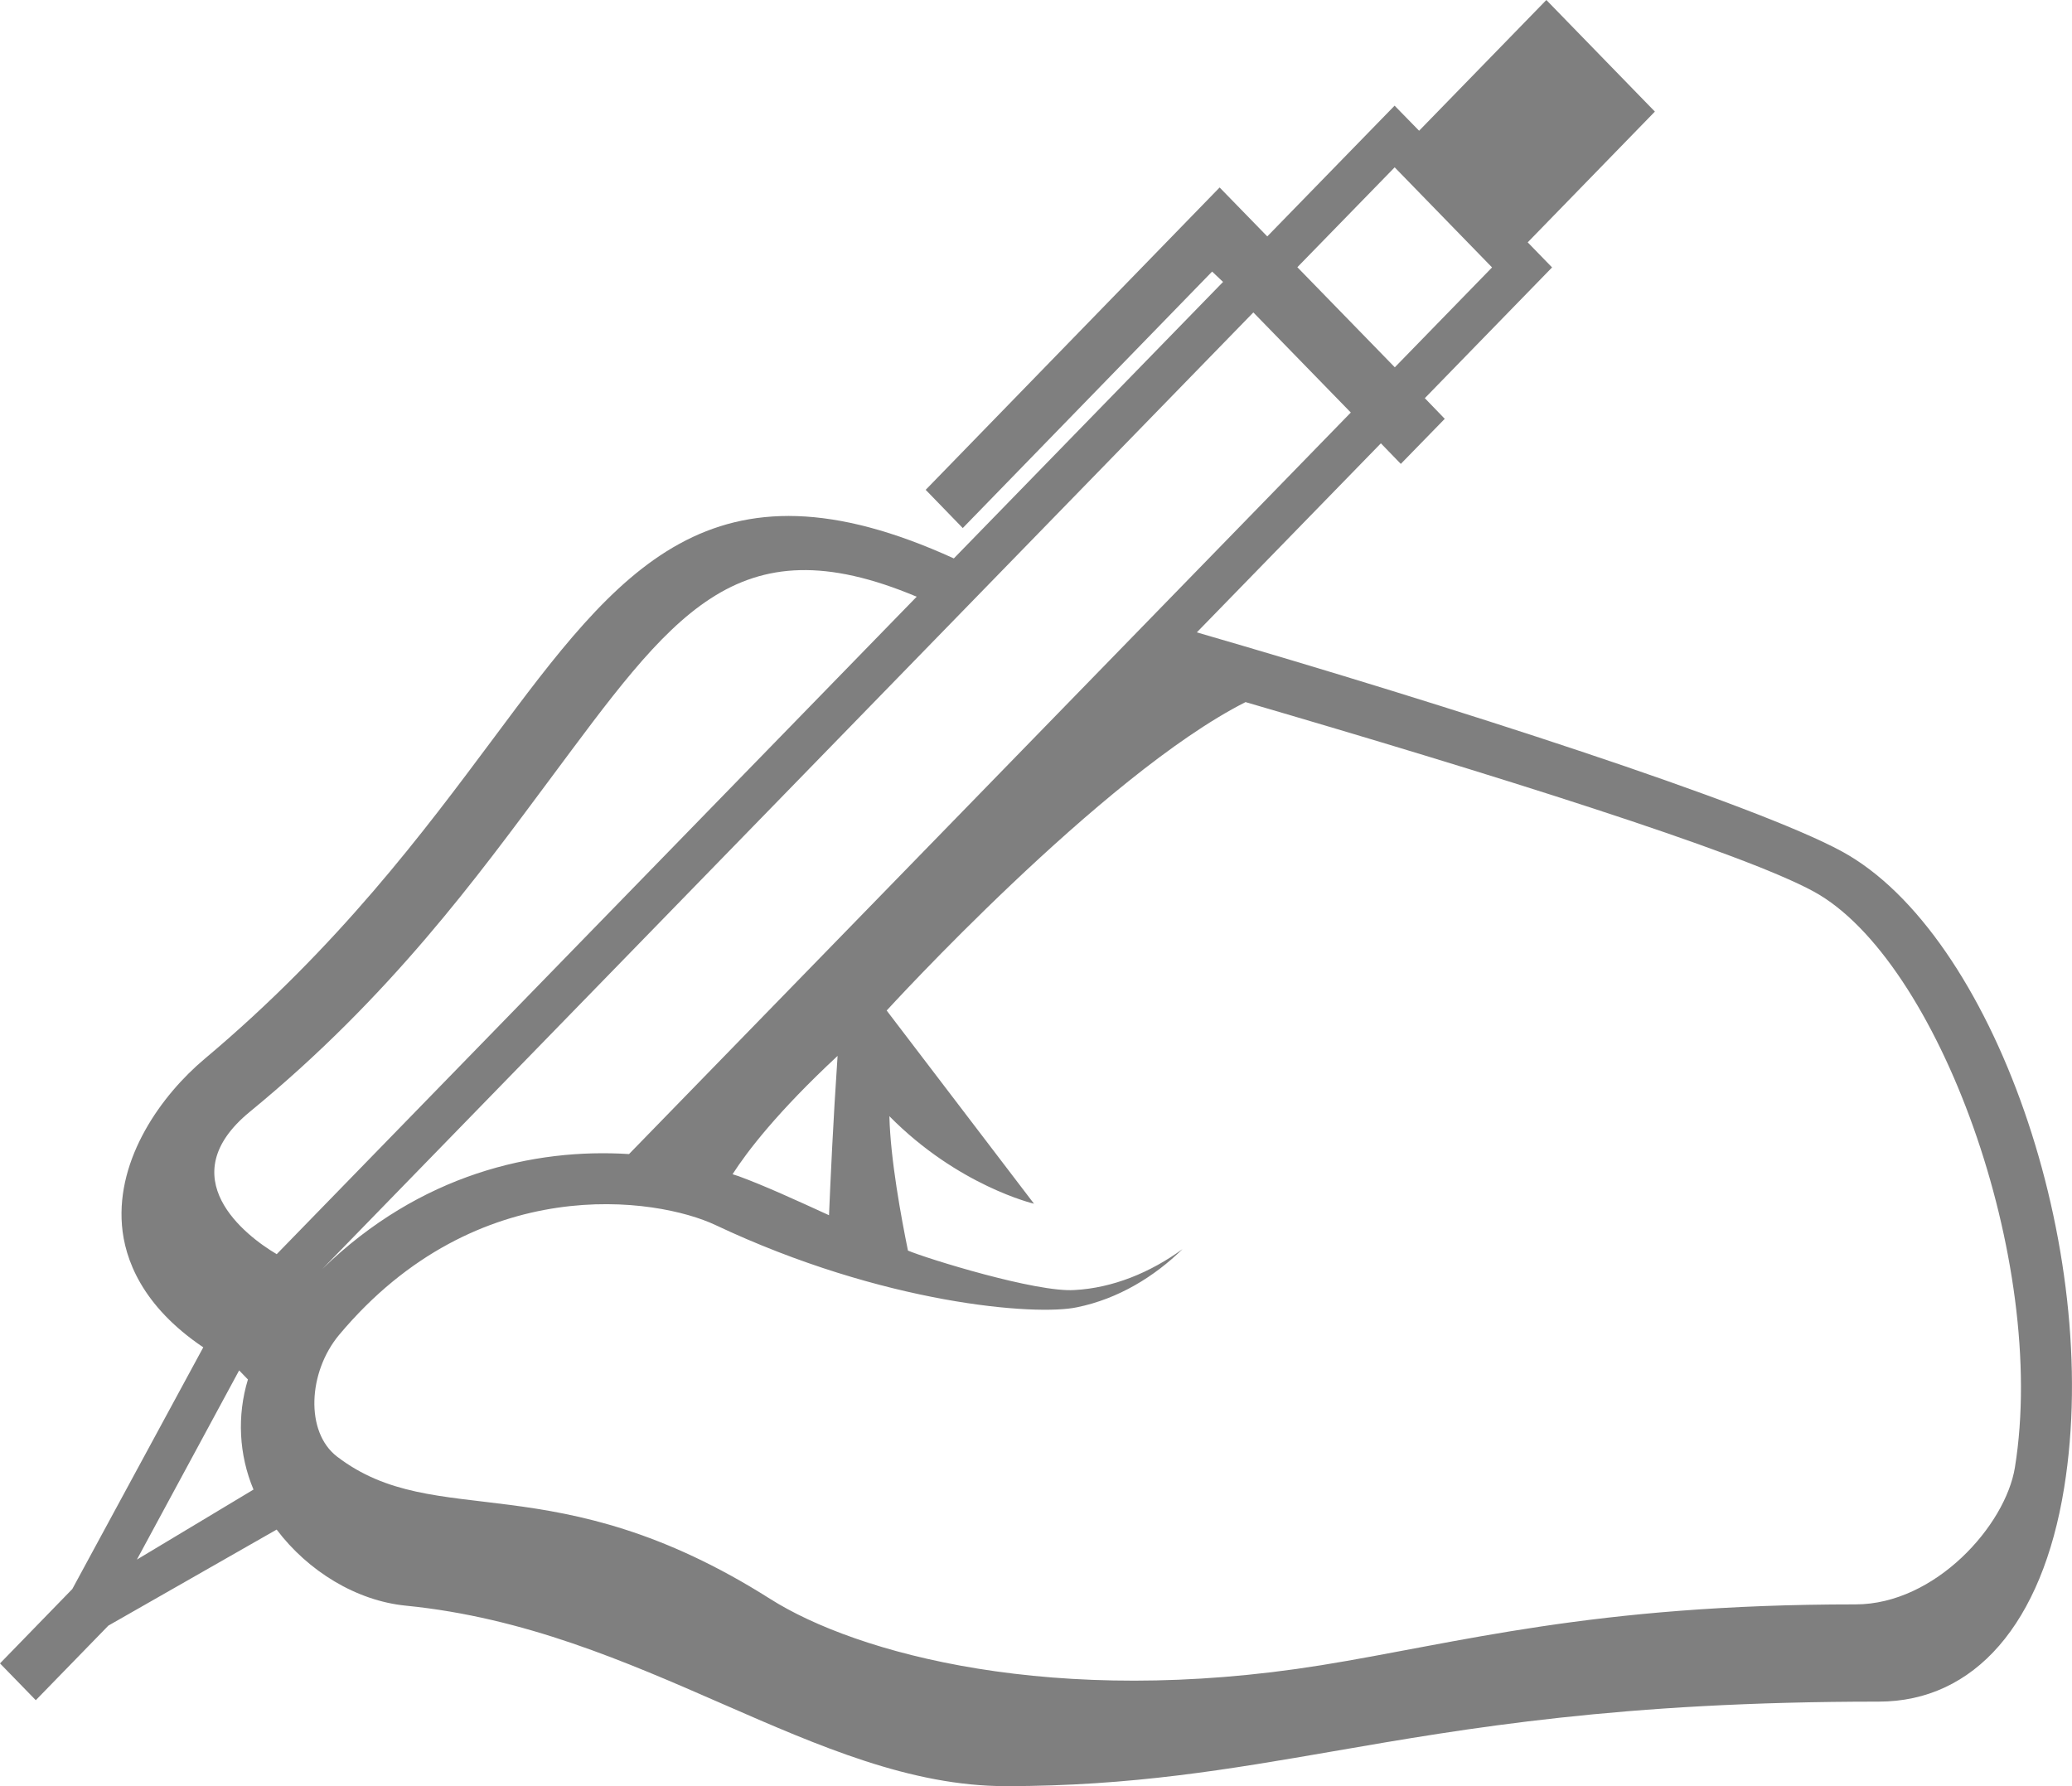 <svg width="29" height="25" viewBox="0 0 29 25" fill="none" xmlns="http://www.w3.org/2000/svg">
<path d="M25.781 11.918C24.563 11.254 20.299 9.879 16.751 8.851L19.327 6.205L19.606 6.493L20.221 5.862L19.942 5.573L21.723 3.743L21.382 3.392L23.162 1.562L21.643 0L19.862 1.83L19.519 1.479L17.737 3.309L17.07 2.624L12.956 6.856L13.475 7.391L16.965 3.801L17.118 3.946L13.35 7.816C9.95 6.265 8.661 7.977 6.9 10.343C5.935 11.637 4.735 13.249 2.867 14.818C2.256 15.33 1.63 16.212 1.707 17.151C1.744 17.617 1.984 18.278 2.845 18.858L1.012 22.241L0 23.282L0.501 23.797L1.517 22.753L3.872 21.409C4.312 21.992 4.989 22.406 5.681 22.474C7.344 22.639 8.754 23.255 10.117 23.851C11.469 24.442 12.745 25 14.079 25C15.836 25 17.209 24.763 18.662 24.512C20.547 24.186 22.684 23.817 26.294 23.817C27.637 23.817 28.583 22.726 28.89 20.825C29.433 17.481 27.892 13.069 25.781 11.918ZM11.603 17.009C11.14 16.797 10.699 16.595 10.336 16.462C10.309 16.453 10.28 16.445 10.253 16.435C10.462 16.11 10.886 15.558 11.723 14.779C11.66 15.701 11.622 16.554 11.603 17.009ZM19.52 2.342L20.883 3.743L19.522 5.141L18.158 3.74L19.52 2.342ZM17.542 4.373L18.906 5.774L8.804 16.153C7.477 16.069 5.884 16.428 4.513 17.76L17.542 4.373ZM3.497 15.561C5.472 13.942 6.69 12.258 7.685 10.923C9.398 8.624 10.293 7.285 12.83 8.352L3.873 17.554C3.43 17.294 2.38 16.477 3.497 15.561ZM1.916 21.829L3.347 19.181L3.47 19.308C3.316 19.815 3.343 20.36 3.548 20.849L1.916 21.829ZM28.201 20.539C28.07 21.351 27.085 22.456 25.971 22.456C22.277 22.456 20.418 22.997 18.489 23.308C14.756 23.908 11.985 23.144 10.779 22.379C7.755 20.463 6.106 21.451 4.717 20.387C4.27 20.044 4.31 19.206 4.747 18.683C6.681 16.374 9.198 16.761 10.015 17.147C12.366 18.257 14.504 18.421 15.076 18.297C15.649 18.18 16.155 17.871 16.551 17.483C16.101 17.811 15.576 18.027 15.041 18.056C14.507 18.093 12.969 17.615 12.708 17.504C12.614 17.044 12.462 16.224 12.448 15.623C13.412 16.6 14.472 16.848 14.472 16.848L12.41 14.144C12.41 14.144 15.426 10.841 17.433 9.827C20.811 10.813 24.362 11.92 25.384 12.478C27.123 13.425 28.669 17.649 28.201 20.539Z" fill="black" fill-opacity="0.5"/>
</svg>
